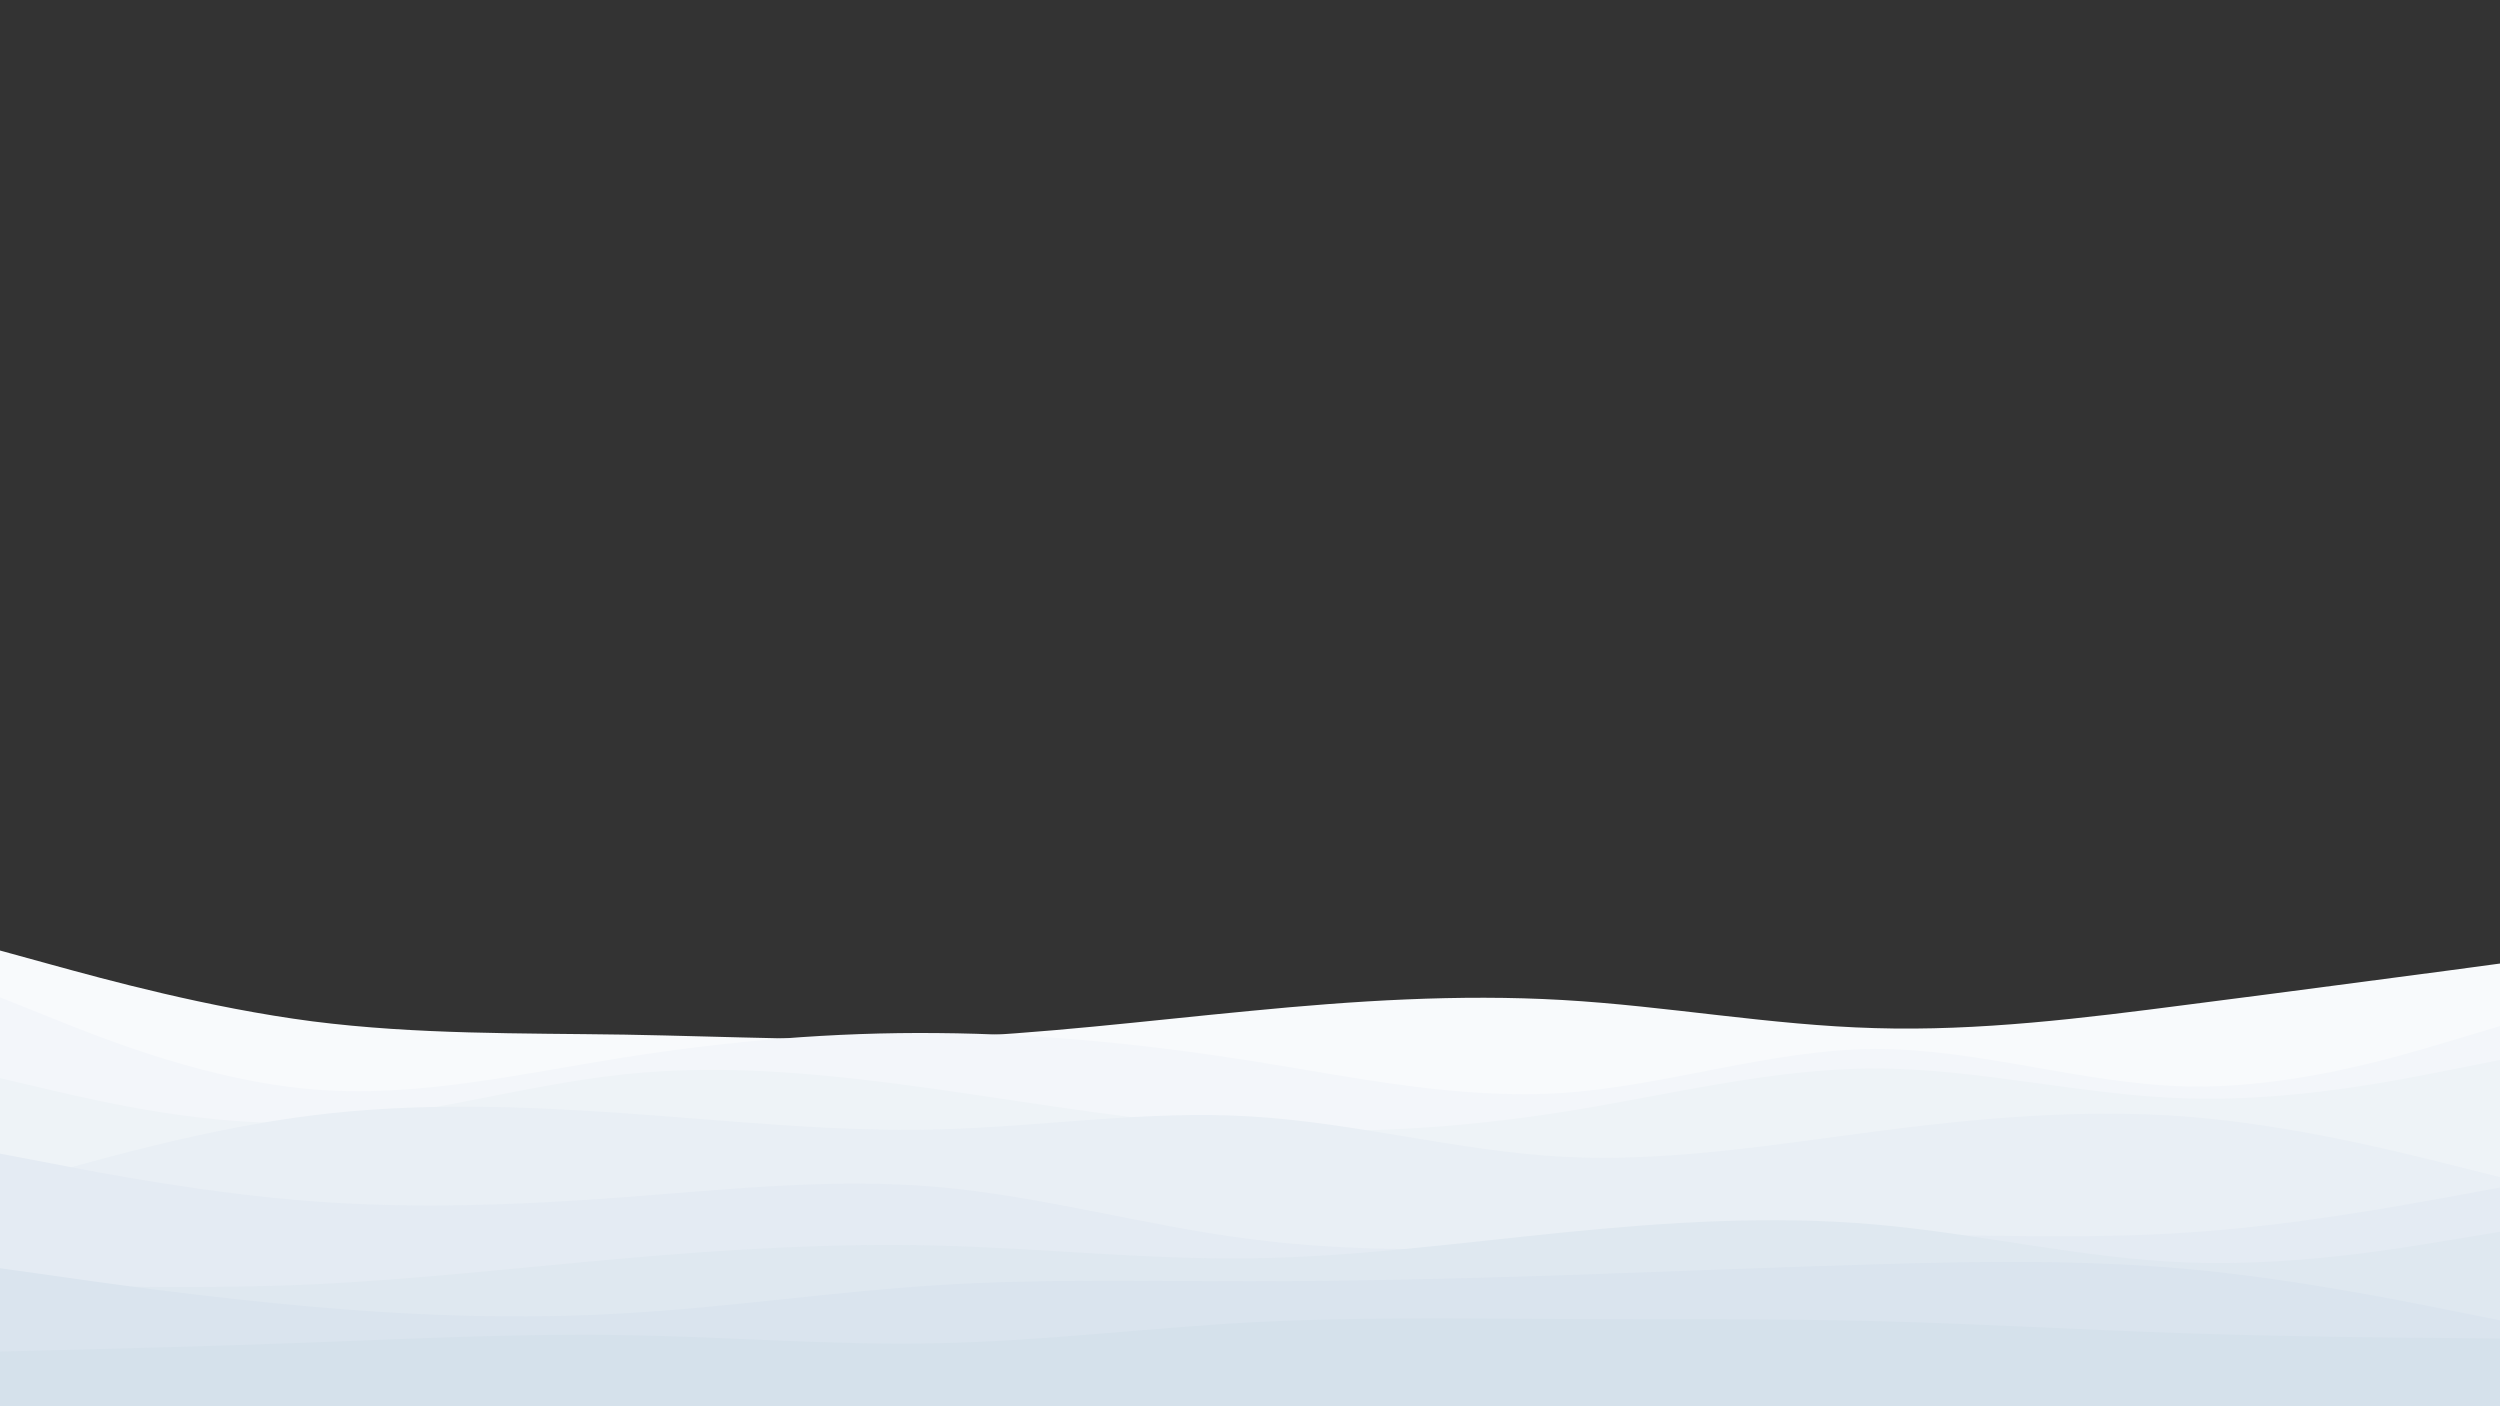 <svg id="visual" viewBox="0 0 960 540" width="960" height="540" xmlns="http://www.w3.org/2000/svg" xmlns:xlink="http://www.w3.org/1999/xlink" version="1.1"><rect x="0" y="0" width="960" height="540" fill="#333333" stroke="none"/><path d="M0 365L20 370.5C40 376 80 387 120 392.2C160 397.3 200 396.7 240 397.3C280 398 320 400 360 398.5C400 397 440 392 480 388.2C520 384.3 560 381.7 600 384C640 386.3 680 393.7 720 394.8C760 396 800 391 840 385.8C880 380.7 920 375.3 940 372.7L960 370L960 541L940 541C920 541 880 541 840 541C800 541 760 541 720 541C680 541 640 541 600 541C560 541 520 541 480 541C440 541 400 541 360 541C320 541 280 541 240 541C200 541 160 541 120 541C80 541 40 541 20 541L0 541Z" fill="#f8fafc"></path><path d="M0 383L20 391C40 399 80 415 120 418.3C160 421.7 200 412.3 240 406C280 399.7 320 396.3 360 396.7C400 397 440 401 480 407.3C520 413.7 560 422.3 600 419.7C640 417 680 403 720 402.8C760 402.7 800 416.3 840 417.2C880 418 920 406 940 400L960 394L960 541L940 541C920 541 880 541 840 541C800 541 760 541 720 541C680 541 640 541 600 541C560 541 520 541 480 541C440 541 400 541 360 541C320 541 280 541 240 541C200 541 160 541 120 541C80 541 40 541 20 541L0 541Z" fill="#f3f6fa"></path><path d="M0 414L20 418.7C40 423.3 80 432.7 120 431C160 429.3 200 416.7 240 412.5C280 408.3 320 412.7 360 418.3C400 424 440 431 480 433.3C520 435.7 560 433.3 600 427C640 420.7 680 410.3 720 410.3C760 410.3 800 420.7 840 421.8C880 423 920 415 940 411L960 407L960 541L940 541C920 541 880 541 840 541C800 541 760 541 720 541C680 541 640 541 600 541C560 541 520 541 480 541C440 541 400 541 360 541C320 541 280 541 240 541C200 541 160 541 120 541C80 541 40 541 20 541L0 541Z" fill="#eef3f7"></path><path d="M0 456L20 450.3C40 444.7 80 433.3 120 428.3C160 423.3 200 424.7 240 427.5C280 430.3 320 434.7 360 433.7C400 432.7 440 426.3 480 428.7C520 431 560 442 600 444.2C640 446.3 680 439.7 720 434.5C760 429.3 800 425.7 840 428.8C880 432 920 442 940 447L960 452L960 541L940 541C920 541 880 541 840 541C800 541 760 541 720 541C680 541 640 541 600 541C560 541 520 541 480 541C440 541 400 541 360 541C320 541 280 541 240 541C200 541 160 541 120 541C80 541 40 541 20 541L0 541Z" fill="#e9eff5"></path><path d="M0 443L20 446.8C40 450.7 80 458.3 120 461.3C160 464.3 200 462.7 240 459.7C280 456.7 320 452.3 360 455.8C400 459.3 440 470.7 480 475.8C520 481 560 480 600 478.3C640 476.7 680 474.3 720 474.2C760 474 800 476 840 473.3C880 470.7 920 463.3 940 459.7L960 456L960 541L940 541C920 541 880 541 840 541C800 541 760 541 720 541C680 541 640 541 600 541C560 541 520 541 480 541C440 541 400 541 360 541C320 541 280 541 240 541C200 541 160 541 120 541C80 541 40 541 20 541L0 541Z" fill="#e4ebf3"></path><path d="M0 493L20 493.5C40 494 80 495 120 493.2C160 491.3 200 486.7 240 483.2C280 479.7 320 477.3 360 478.3C400 479.3 440 483.7 480 483.2C520 482.7 560 477.3 600 473.3C640 469.3 680 466.7 720 470.2C760 473.7 800 483.3 840 484.8C880 486.3 920 479.7 940 476.3L960 473L960 541L940 541C920 541 880 541 840 541C800 541 760 541 720 541C680 541 640 541 600 541C560 541 520 541 480 541C440 541 400 541 360 541C320 541 280 541 240 541C200 541 160 541 120 541C80 541 40 541 20 541L0 541Z" fill="#dfe8f0"></path><path d="M0 487L20 489.8C40 492.7 80 498.3 120 501.8C160 505.3 200 506.7 240 504.3C280 502 320 496 360 493.5C400 491 440 492 480 492C520 492 560 491 600 489.7C640 488.3 680 486.7 720 485.5C760 484.3 800 483.7 840 487.3C880 491 920 499 940 503L960 507L960 541L940 541C920 541 880 541 840 541C800 541 760 541 720 541C680 541 640 541 600 541C560 541 520 541 480 541C440 541 400 541 360 541C320 541 280 541 240 541C200 541 160 541 120 541C80 541 40 541 20 541L0 541Z" fill="#dae4ee"></path><path d="M0 519L20 518.5C40 518 80 517 120 515.5C160 514 200 512 240 512.7C280 513.3 320 516.7 360 515.8C400 515 440 510 480 507.8C520 505.7 560 506.3 600 506.5C640 506.7 680 506.3 720 507.3C760 508.3 800 510.7 840 512C880 513.3 920 513.7 940 513.8L960 514L960 541L940 541C920 541 880 541 840 541C800 541 760 541 720 541C680 541 640 541 600 541C560 541 520 541 480 541C440 541 400 541 360 541C320 541 280 541 240 541C200 541 160 541 120 541C80 541 40 541 20 541L0 541Z" fill="#d5e1eb"></path></svg>